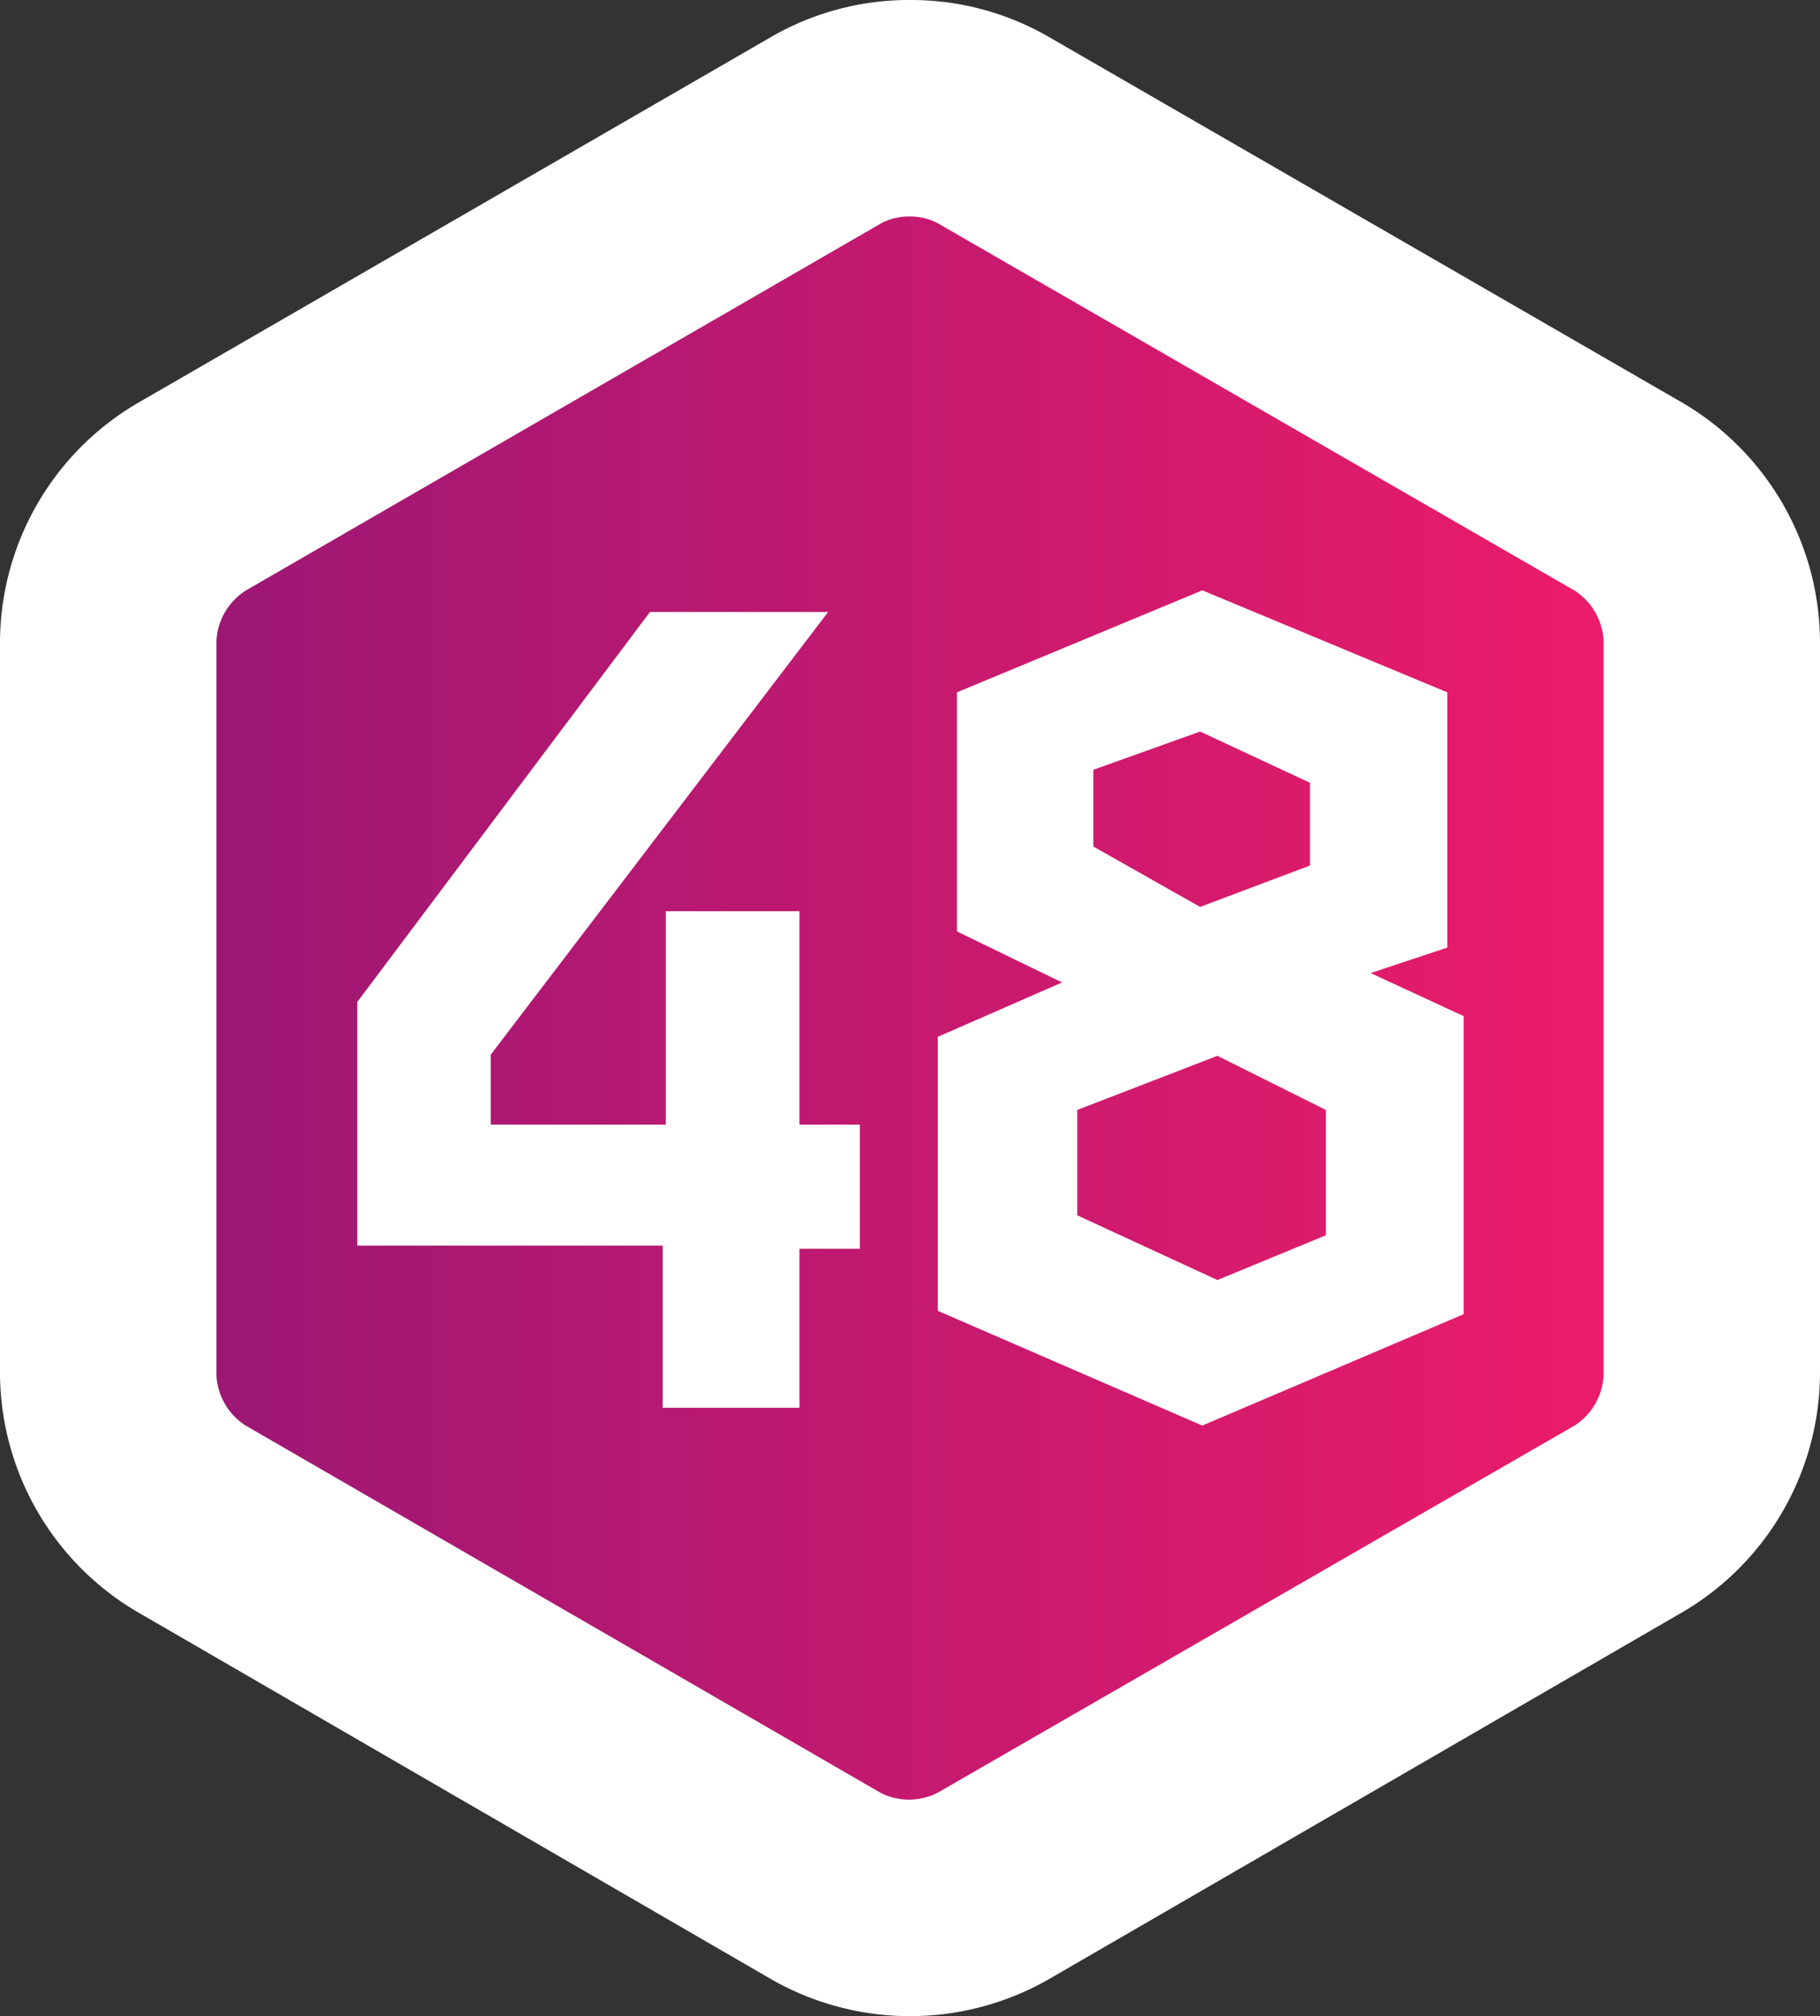 <svg xmlns="http://www.w3.org/2000/svg" xmlns:xlink="http://www.w3.org/1999/xlink" viewBox="0 0 75.69 83.81"><rect x="0" y="0" width="75.69" height="83.81" fill="#333333" stroke="none"/><defs><style>.cls-1{fill:url(#Безымянный_градиент_73);}.cls-2{fill:#fff;}</style><linearGradient id="Безымянный_градиент_73" x1="4.5" y1="41.9" x2="71.19" y2="41.9" gradientUnits="userSpaceOnUse"><stop offset="0" stop-color="#961775"/><stop offset="1" stop-color="#f21c69"/></linearGradient></defs><title>userlevel_48</title><g id="Слой_2" data-name="Слой 2"><g id="Слой_1-2" data-name="Слой 1"><path class="cls-1" d="M37.85,79.31a6.92,6.92,0,0,1-3.45-.89L8,63.15a7.09,7.09,0,0,1-3.45-6V26.63a7.11,7.11,0,0,1,3.45-6L34.4,5.39a7.11,7.11,0,0,1,6.89,0L67.75,20.66a7.1,7.1,0,0,1,3.44,6V57.18a7.1,7.1,0,0,1-3.44,6L41.29,78.42A6.91,6.91,0,0,1,37.85,79.31Z"/><path class="cls-2" d="M37.85,9A2.43,2.43,0,0,1,39,9.28L65.5,24.56a2.64,2.64,0,0,1,1.19,2.07V57.18a2.64,2.64,0,0,1-1.19,2.07L39,74.52a2.61,2.61,0,0,1-2.39,0L10.2,59.25A2.65,2.65,0,0,1,9,57.18V26.63a2.65,2.65,0,0,1,1.2-2.07L36.65,9.28A2.45,2.45,0,0,1,37.85,9m0-9a11.46,11.46,0,0,0-5.7,1.49L5.7,16.77A11.56,11.56,0,0,0,0,26.63V57.18A11.57,11.57,0,0,0,5.7,67L32.15,82.32a11.63,11.63,0,0,0,11.39,0L70,67a11.56,11.56,0,0,0,5.69-9.86V26.63A11.58,11.58,0,0,0,70,16.76L43.54,1.49A11.45,11.45,0,0,0,37.85,0Z"/><path class="cls-2" d="M57,40.45l3.19-1.06V28.78L50,24.54l-10.2,4.24v9.94l4.37,2.12L39,43.1V54.49l11,4.77,10.87-4.63V42.24ZM45.47,32l4.44-1.59,4.57,2.13v3.44l-4.57,1.72-4.44-2.51Zm9.67,19.35-4.51,1.86L44.8,50.52V46.14l5.83-2.25,4.51,2.25Z"/><polygon class="cls-2" points="20.41 43.84 20.41 46.75 27.69 46.75 27.69 37.88 33.25 37.88 33.25 46.75 35.76 46.75 35.76 51.91 33.25 51.91 33.25 58.52 27.56 58.52 27.56 51.78 14.86 51.78 14.86 41.65 27.03 25.44 34.44 25.44 20.41 43.84"/></g></g></svg>